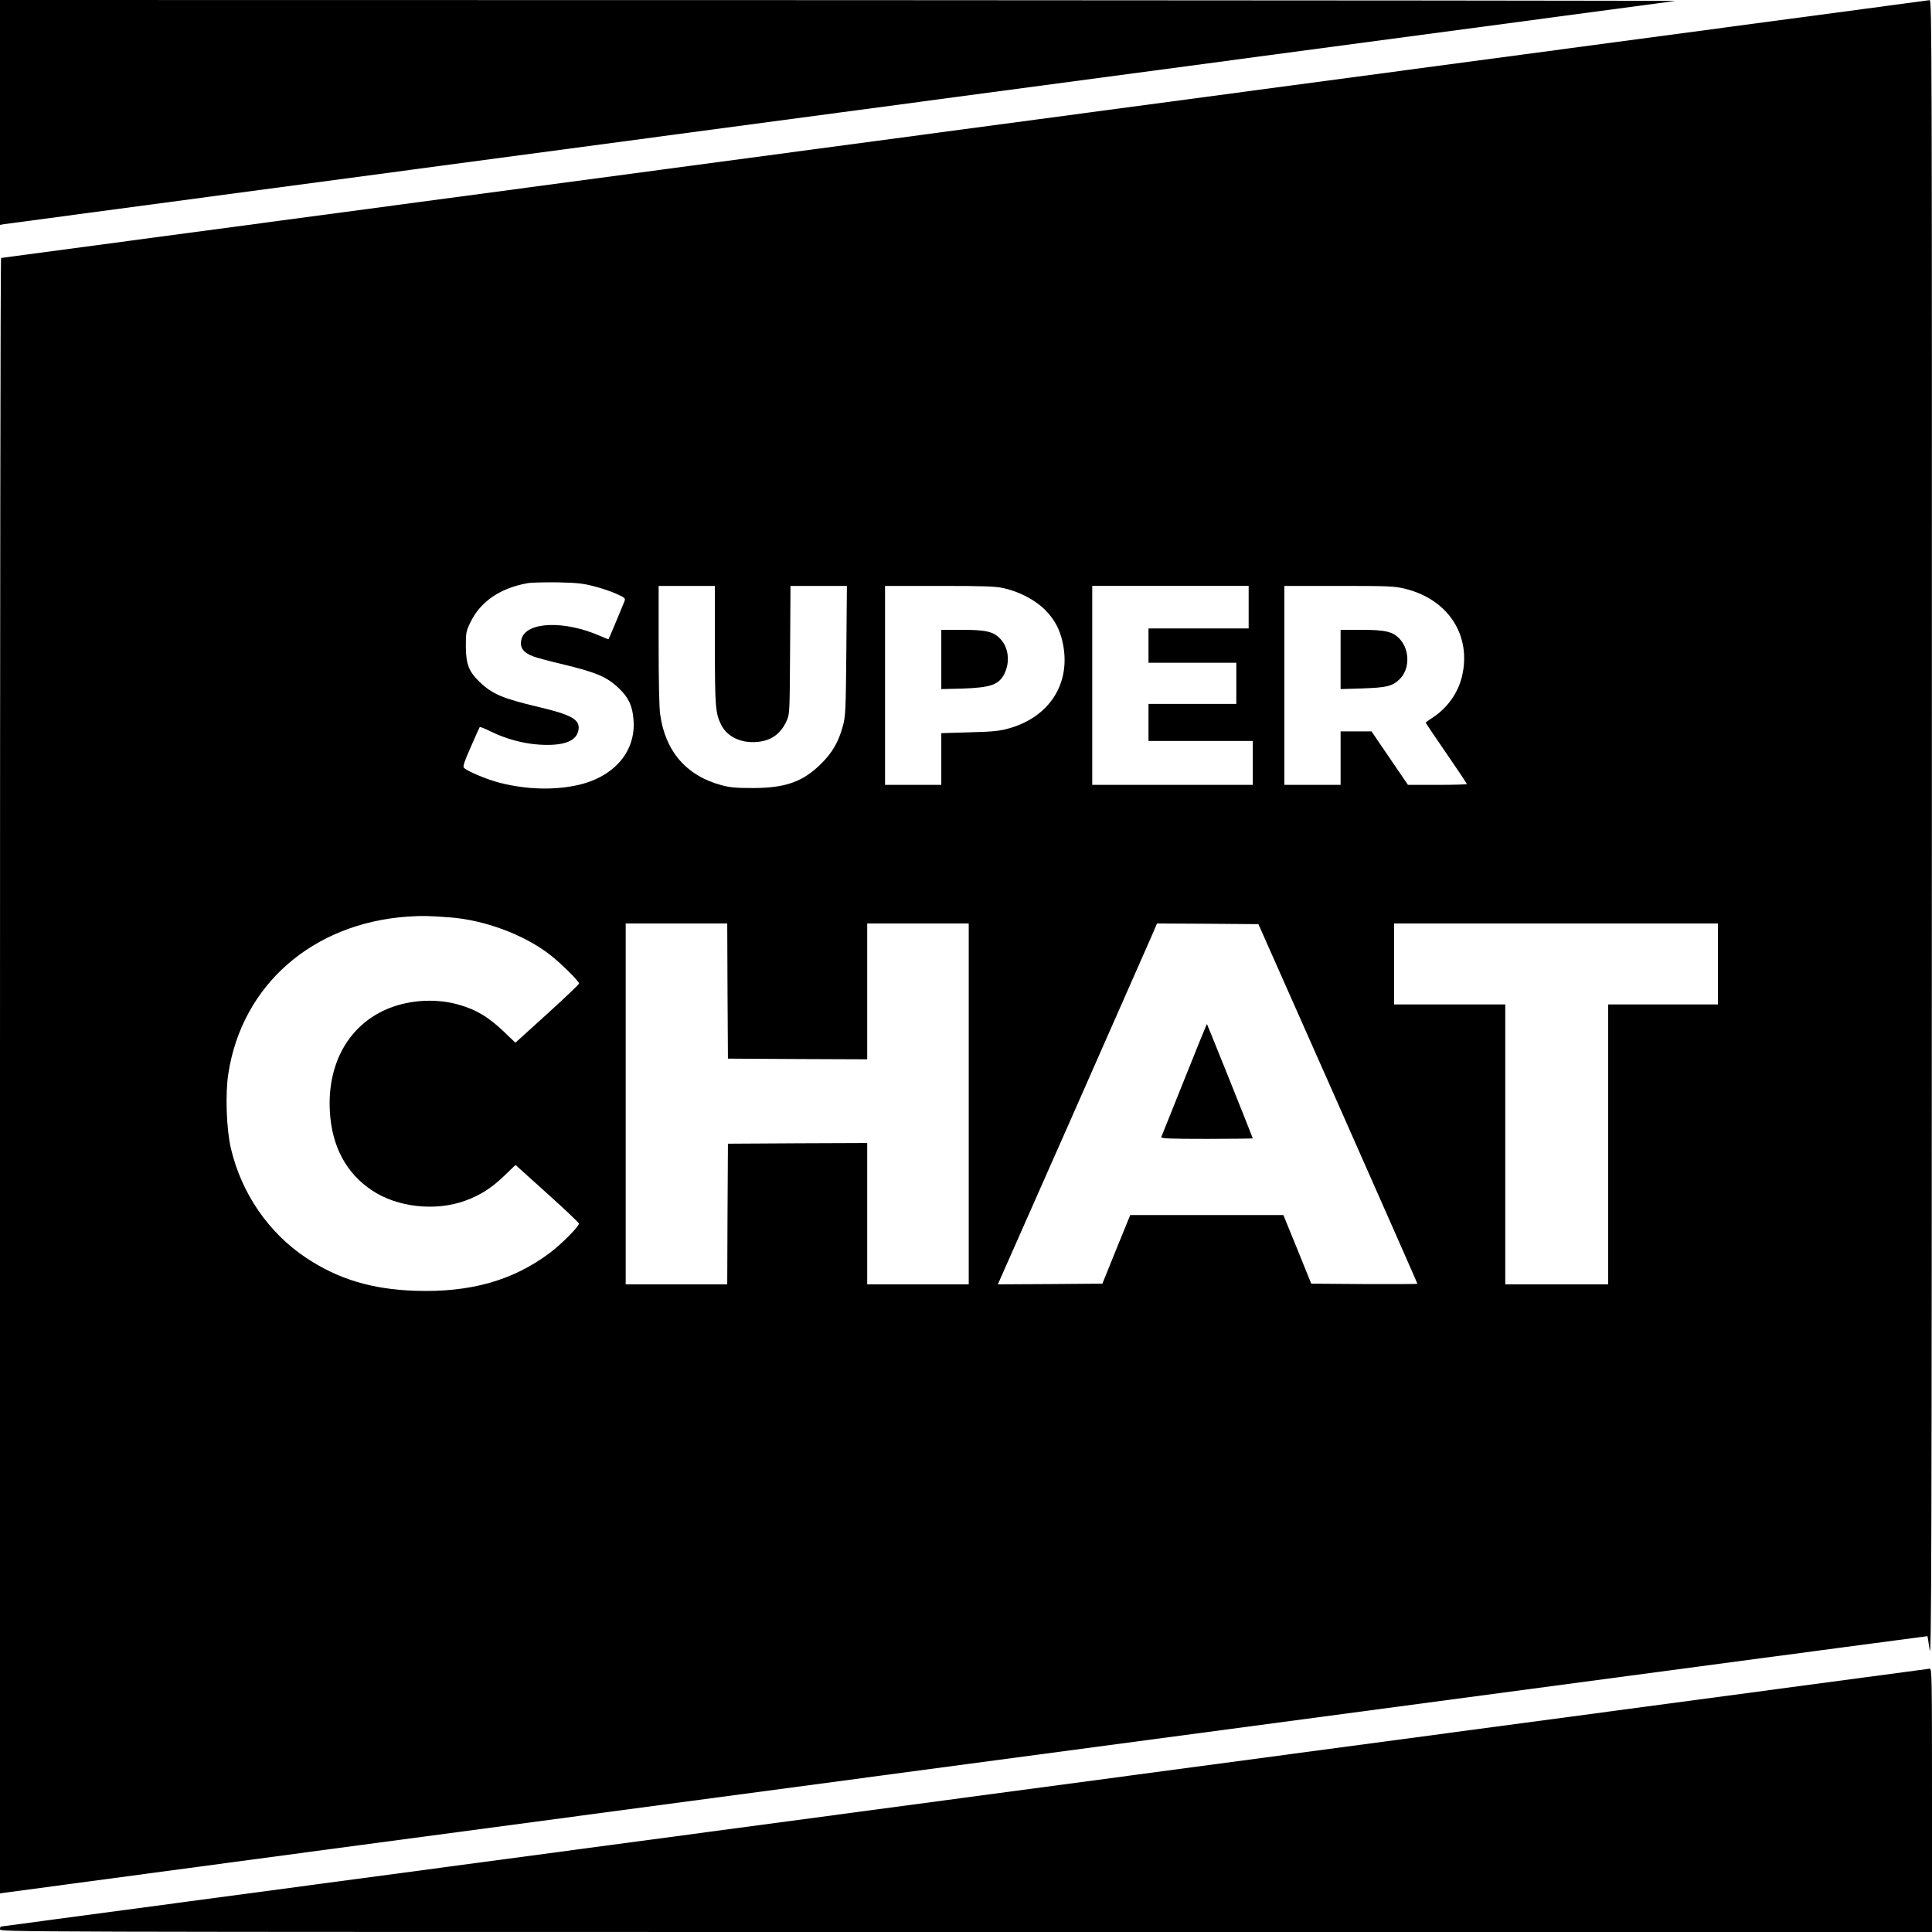 <?xml version="1.0" standalone="no"?>
<!DOCTYPE svg PUBLIC "-//W3C//DTD SVG 20010904//EN"
 "http://www.w3.org/TR/2001/REC-SVG-20010904/DTD/svg10.dtd">
<svg version="1.0" xmlns="http://www.w3.org/2000/svg"
 width="1408pt" height="1408pt" viewBox="0 0 1408 1408"
 preserveAspectRatio="xMidYMid meet">
<g transform="translate(0,1408) scale(0.1,-0.1)"
fill="#000000" stroke="none">
<path d="M0 13260 l0 -819 27 5 c16 2 2757 369 6093 814 3336 445 6076 811
6090 813 14 2 -2728 5 -6092 6 l-6118 1 0 -820z"/>
<path d="M7030 13139 c-3858 -516 -7018 -938 -7022 -939 -5 0 -8 -2682 -8
-5959 l0 -5960 32 5 c75 12 14013 1872 14015 1870 1 -1 8 -46 16 -101 13 -88
15 653 16 5963 1 5768 0 6062 -16 6061 -10 -1 -3175 -424 -7033 -940z m-2700
-3332 c52 -13 126 -38 163 -55 62 -28 66 -32 58 -54 -16 -41 -113 -273 -116
-276 -1 -2 -28 9 -60 23 -261 115 -539 105 -574 -21 -17 -61 11 -101 89 -129
25 -9 110 -32 190 -51 264 -63 342 -95 431 -181 70 -66 99 -129 106 -230 18
-227 -138 -412 -400 -473 -175 -40 -375 -35 -574 15 -95 24 -244 87 -263 111
-8 8 7 52 51 150 33 77 63 142 65 145 2 4 39 -11 81 -32 112 -55 239 -89 358
-96 175 -10 268 26 281 108 12 75 -49 110 -296 168 -257 61 -332 93 -421 178
-83 79 -103 131 -104 263 0 97 2 110 32 172 72 152 216 252 418 288 28 5 127
7 220 6 142 -3 186 -8 265 -29z m880 -427 c0 -453 4 -497 46 -583 44 -87 146
-135 263 -124 101 9 170 58 213 152 23 50 23 54 26 518 l3 467 205 0 206 0 -4
-472 c-4 -447 -6 -477 -26 -551 -31 -114 -76 -192 -157 -272 -132 -132 -260
-178 -500 -178 -121 0 -165 4 -228 21 -255 69 -409 247 -446 517 -7 44 -11
256 -11 506 l0 429 205 0 205 0 0 -430z m2103 414 c114 -25 231 -86 303 -158
69 -70 108 -142 129 -241 63 -296 -98 -545 -402 -626 -62 -17 -120 -22 -280
-26 l-203 -6 0 -188 0 -189 -205 0 -205 0 0 725 0 725 396 0 c324 0 408 -3
467 -16z m1787 -139 l0 -155 -365 0 -365 0 0 -125 0 -125 320 0 320 0 0 -150
0 -150 -320 0 -320 0 0 -135 0 -135 380 0 380 0 0 -160 0 -160 -585 0 -585 0
0 725 0 725 570 0 570 0 0 -155z m1137 135 c316 -76 488 -339 418 -638 -29
-123 -108 -233 -216 -303 -27 -17 -49 -33 -49 -36 0 -2 68 -102 150 -222 83
-120 150 -221 150 -225 0 -3 -97 -6 -215 -6 l-214 0 -133 195 -133 195 -112 0
-113 0 0 -195 0 -195 -205 0 -205 0 0 725 0 725 398 0 c361 0 405 -2 479 -20z
m-6954 -2396 c246 -19 529 -123 716 -265 79 -59 221 -199 221 -217 0 -6 -105
-105 -232 -221 l-232 -210 -76 73 c-117 113 -210 169 -340 205 -149 42 -322
36 -470 -14 -310 -106 -487 -396 -466 -765 14 -254 119 -451 308 -576 184
-123 462 -153 677 -75 112 41 192 92 287 183 l81 78 231 -208 c127 -114 231
-213 231 -219 1 -21 -127 -150 -211 -213 -268 -202 -580 -290 -980 -277 -319
11 -562 84 -798 241 -273 182 -470 469 -547 796 -33 141 -42 398 -19 545 99
646 613 1096 1306 1145 102 7 162 6 313 -6z m2019 -536 l3 -493 508 -3 507 -2
0 495 0 495 370 0 370 0 0 -1315 0 -1315 -370 0 -370 0 0 515 0 515 -507 -2
-508 -3 -3 -512 -2 -513 -370 0 -370 0 0 1315 0 1315 370 0 370 0 2 -492z
m4449 -821 c318 -719 579 -1310 579 -1313 0 -2 -174 -3 -387 -2 l-387 3 -101
250 -102 250 -558 0 -558 0 -102 -250 -101 -250 -381 -3 -381 -2 545 1232
c299 678 560 1270 580 1316 l35 82 370 -2 369 -3 580 -1308z m2769 1018 l0
-295 -400 0 -400 0 0 -1020 0 -1020 -375 0 -375 0 0 1020 0 1020 -405 0 -405
0 0 295 0 295 1180 0 1180 0 0 -295z"/>
<path d="M6860 9274 l0 -216 158 4 c202 7 261 28 301 106 43 86 32 189 -26
253 -51 56 -104 69 -285 69 l-148 0 0 -216z"/>
<path d="M9770 9274 l0 -216 158 5 c179 6 221 16 274 69 72 72 73 209 1 289
-51 56 -104 69 -285 69 l-148 0 0 -216z"/>
<path d="M8631 6212 c-90 -224 -165 -413 -168 -419 -4 -10 66 -13 331 -13 185
0 336 2 336 4 0 5 -331 830 -334 833 -1 2 -76 -181 -165 -405z"/>
<path d="M7030 979 c-3858 -516 -7018 -938 -7022 -939 -5 0 -8 -9 -8 -20 0
-20 7 -20 7040 -20 l7040 0 0 960 c0 908 -1 960 -17 959 -10 -1 -3175 -424
-7033 -940z"/>
</g>
</svg>
